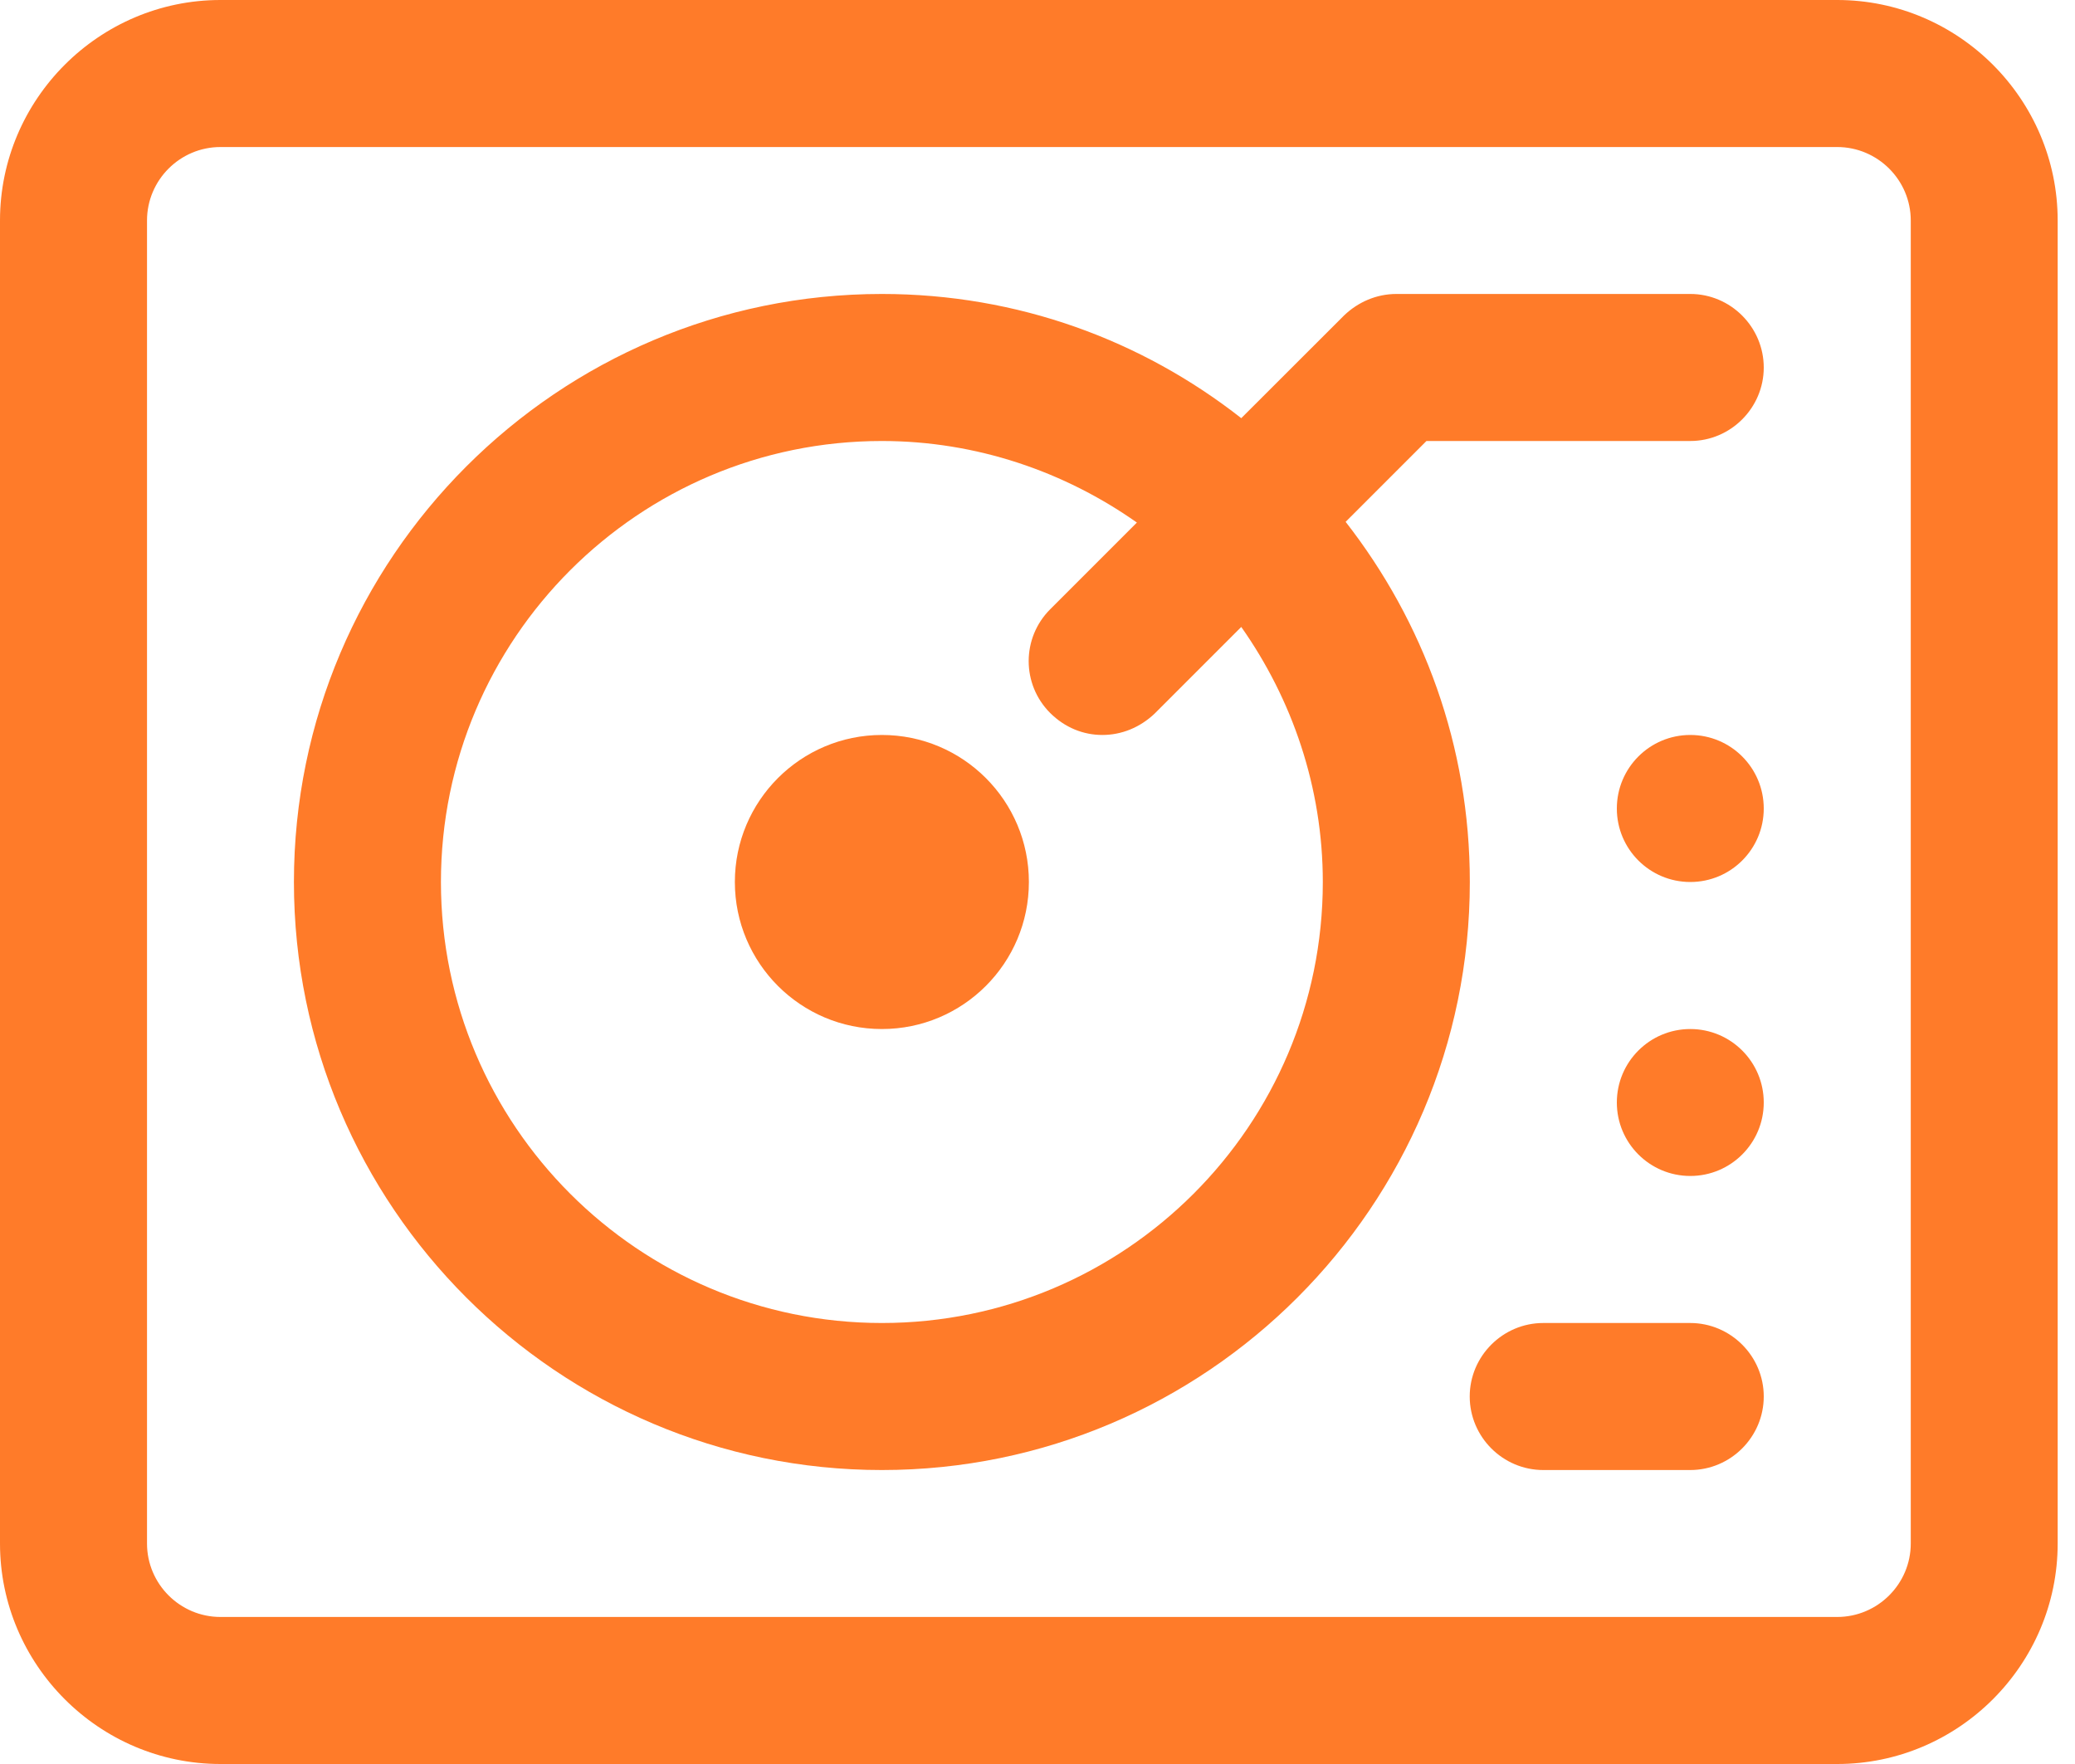<svg width="20" height="17" viewBox="0 0 20 17" fill="none" xmlns="http://www.w3.org/2000/svg">
<path d="M17.708 0H2.125C0.956 0 0 0.956 0 2.125V14.875C0 16.044 0.956 17 2.125 17H17.708C18.877 17 19.833 16.044 19.833 14.875V2.125C19.833 0.956 18.877 0 17.708 0ZM18.417 14.875C18.417 15.265 18.098 15.583 17.708 15.583H2.125C1.735 15.583 1.417 15.265 1.417 14.875V2.125C1.417 1.735 1.735 1.417 2.125 1.417H17.708C18.098 1.417 18.417 1.735 18.417 2.125V14.875Z" fill="#FF7B29"/>
<path d="M16.292 2.833H13.459C13.267 2.833 13.09 2.911 12.956 3.039L11.964 4.03C11.008 3.28 9.811 2.833 8.5 2.833C5.376 2.833 2.833 5.376 2.833 8.5C2.833 11.624 5.376 14.167 8.5 14.167C11.624 14.167 14.167 11.624 14.167 8.5C14.167 7.189 13.721 5.992 12.97 5.029L13.749 4.25H16.292C16.681 4.25 17 3.931 17 3.542C17 3.152 16.681 2.833 16.292 2.833ZM12.75 8.5C12.75 10.845 10.845 12.75 8.5 12.75C6.156 12.75 4.25 10.845 4.25 8.5C4.25 6.155 6.156 4.25 8.5 4.25C9.414 4.25 10.264 4.547 10.958 5.036L10.122 5.872C9.846 6.148 9.846 6.595 10.122 6.871C10.264 7.012 10.441 7.083 10.625 7.083C10.809 7.083 10.986 7.012 11.128 6.878L11.964 6.042C12.453 6.736 12.75 7.586 12.75 8.5Z" fill="#FF7B29"/>
<path d="M8.5 9.917C9.283 9.917 9.917 9.282 9.917 8.5C9.917 7.718 9.283 7.083 8.5 7.083C7.718 7.083 7.083 7.718 7.083 8.5C7.083 9.282 7.718 9.917 8.5 9.917Z" fill="#FF7B29"/>
<path d="M16.291 12.75H14.875C14.485 12.75 14.166 13.069 14.166 13.458C14.166 13.848 14.485 14.167 14.875 14.167H16.291C16.681 14.167 17 13.848 17 13.458C17 13.069 16.681 12.75 16.291 12.75Z" fill="#FF7B29"/>
<path d="M16.292 11.333C16.683 11.333 17 11.016 17 10.625C17 10.234 16.683 9.917 16.292 9.917C15.901 9.917 15.584 10.234 15.584 10.625C15.584 11.016 15.901 11.333 16.292 11.333Z" fill="#FF7B29"/>
<path d="M16.292 8.5C16.683 8.5 17 8.183 17 7.792C17 7.4 16.683 7.083 16.292 7.083C15.901 7.083 15.584 7.4 15.584 7.792C15.584 8.183 15.901 8.5 16.292 8.5Z" fill="#FF7B29"/>
</svg>
